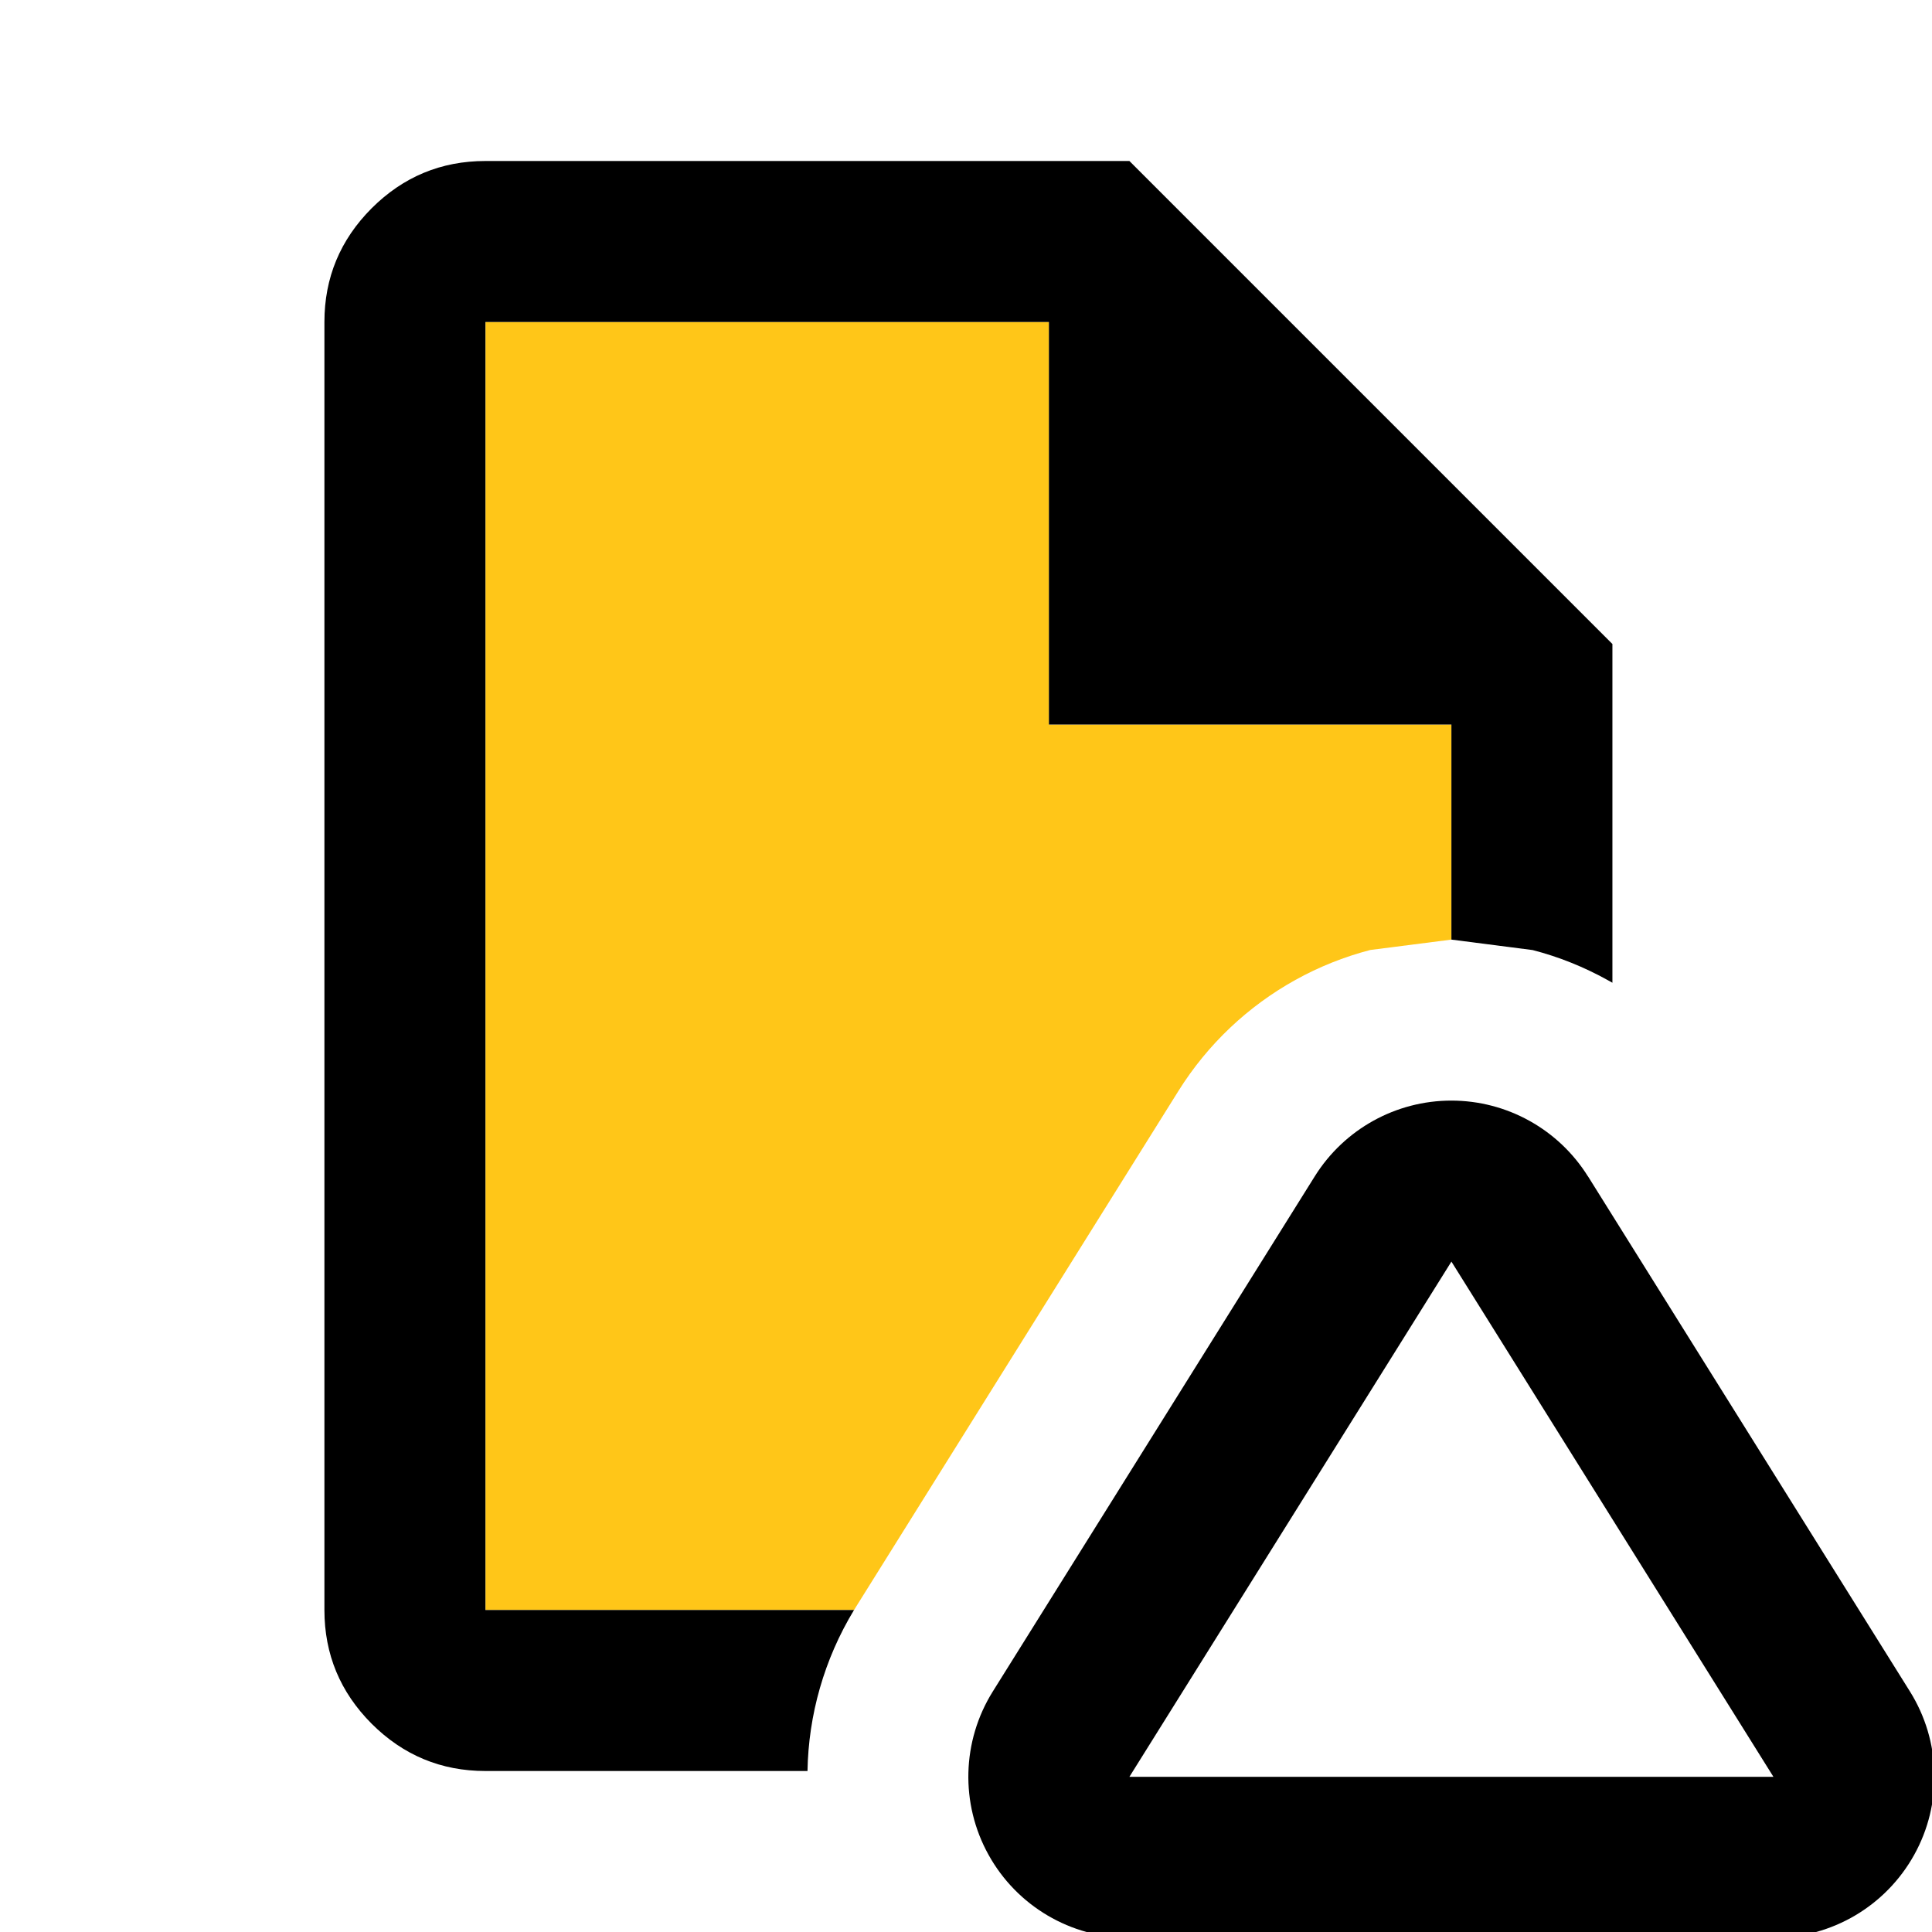 <?xml version="1.0" encoding="UTF-8" standalone="no"?>
<svg
   width="100%"
   height="100%"
   viewBox="0 0 24 24"
   version="1.1"
   xml:space="preserve"
   style="fill-rule:evenodd;clip-rule:evenodd;stroke-linejoin:round;stroke-miterlimit:2;"
   id="svg6"
   xmlns="http://www.w3.org/2000/svg"
   xmlns:svg="http://www.w3.org/2000/svg"><defs
   id="defs6">
        
    
            
            
            
        
                
                
                
            
                    
                
                    
                
                    
                </defs>
    <path
   d="m 18.031,11.672 -1.009,0.129 c -0.326,0.085 -0.638,0.21 -0.93,0.372 -0.584,0.324 -1.087,0.794 -1.453,1.379 l -4,6.4 c -0.01,0.016 -0.02,0.032 -0.029,0.048 H 6.031 V 4 h 7 v 5 h 5 z"
   style="fill:#ffc618;stroke-width:0.025"
   id="path2" /><path
   d="M 10.031,22 H 6.03 c -0.55,0 -1.021,-0.196 -1.413,-0.587 -0.391,-0.392 -0.587,-0.863 -0.587,-1.413 V 4 c 0,-0.55 0.196,-1.021 0.587,-1.413 0.392,-0.391 0.863,-0.587 1.413,-0.587 h 8 l 6,6 v 4.208 c -0.02,-0.012 -0.041,-0.023 -0.061,-0.034 -0.292,-0.162 -0.604,-0.288 -0.93,-0.372 l -1.009,-0.13 V 9 H 13.03 V 4 H 6.03 V 20 h 4.579 c -0.372,0.614 -0.566,1.305 -0.578,2 z"
   id="path3"
   style="stroke-width:1;fill:#000000;fill-opacity:1" /><path
   d="m 19.726,14.612 4,6.4 c 0.385,0.616 0.406,1.394 0.053,2.029 -0.353,0.636 -1.022,1.031 -1.75,1.031 h -8 c -0.727,0 -1.397,-0.395 -1.749,-1.031 -0.353,-0.636 -0.332,-1.413 0.053,-2.029 l 4,-6.4 c 0.366,-0.585 1.007,-0.94 1.696,-0.94 0.689,0 1.33,0.355 1.696,0.94 z m -1.696,1.06 -4,6.4 h 8 z"
   id="path4"
   style="stroke-width:0.394;fill:#000000;fill-opacity:1" />
                
            
</svg>
